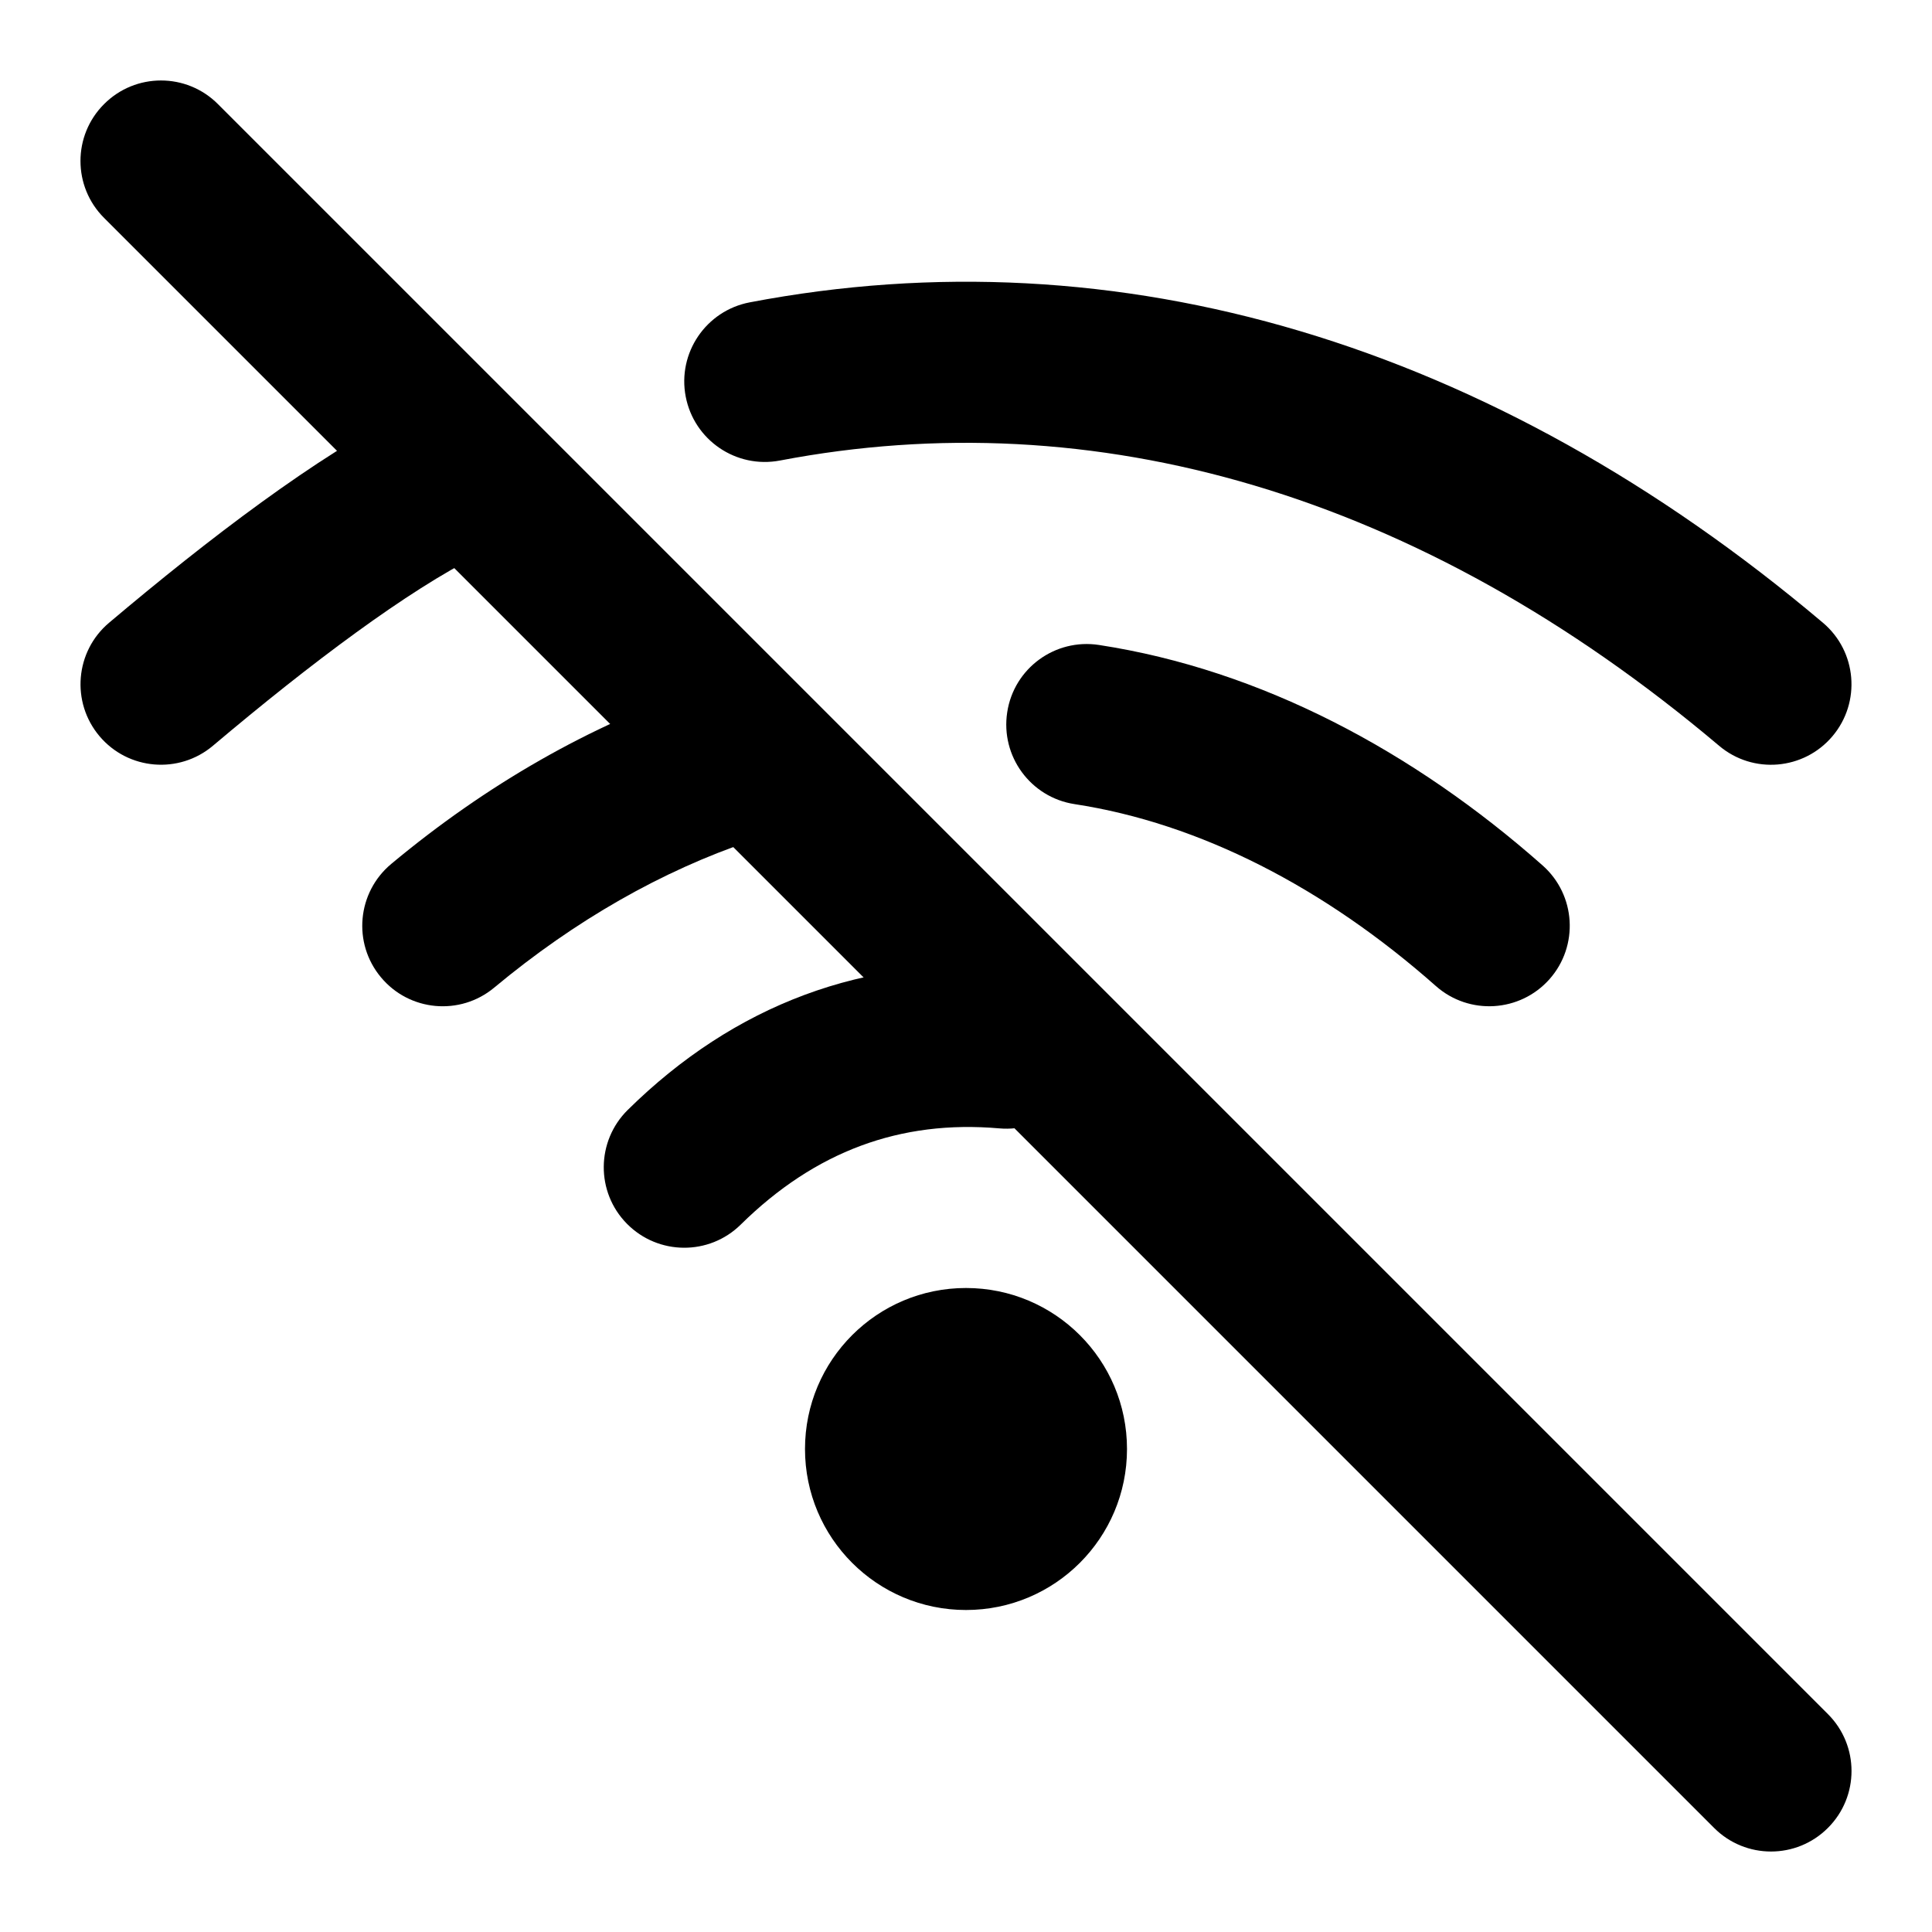 <svg width="24" height="24" viewBox="0 0 24 24" xmlns="http://www.w3.org/2000/svg">
    <path fill-rule="evenodd" clip-rule="evenodd" d="M7.798 13.788C9.117 12.487 10.744 11.864 12.587 12.025C13.137 12.073 13.544 12.558 13.496 13.108C13.448 13.658 12.963 14.066 12.413 14.017C11.184 13.91 10.126 14.302 9.202 15.212C8.809 15.6 8.176 15.595 7.788 15.202C7.4 14.809 7.405 14.176 7.798 13.788Z"/>
    <path fill-rule="evenodd" clip-rule="evenodd" d="M12.512 8.848C12.595 8.302 13.106 7.928 13.652 8.012C15.666 8.321 17.56 9.333 19.163 10.751C19.576 11.117 19.615 11.749 19.249 12.163C18.883 12.576 18.251 12.615 17.837 12.249C16.455 11.026 14.904 10.227 13.348 9.989C12.802 9.905 12.428 9.394 12.512 8.848Z"/>
    <path fill-rule="evenodd" clip-rule="evenodd" d="M9.947 9.18C10.124 9.703 9.843 10.271 9.32 10.448C8.226 10.818 7.148 11.429 6.14 12.268C5.716 12.622 5.085 12.565 4.732 12.14C4.378 11.716 4.436 11.086 4.86 10.732C6.038 9.75 7.33 9.009 8.68 8.553C9.203 8.376 9.771 8.657 9.947 9.18Z"/>
    <path fill-rule="evenodd" clip-rule="evenodd" d="M9.313 3.756C13.892 2.881 18.526 4.257 22.645 7.736C23.067 8.092 23.12 8.723 22.764 9.145C22.408 9.567 21.777 9.621 21.355 9.264C17.618 6.109 13.581 4.977 9.688 5.721C9.145 5.824 8.622 5.468 8.518 4.926C8.414 4.384 8.77 3.86 9.313 3.756Z"/>
    <path fill-rule="evenodd" clip-rule="evenodd" d="M6.394 5.553C6.641 6.047 6.441 6.647 5.947 6.894C5.062 7.337 3.864 8.235 2.645 9.264C2.223 9.62 1.592 9.567 1.236 9.145C0.88 8.723 0.933 8.092 1.355 7.736C2.584 6.698 3.938 5.663 5.053 5.106C5.547 4.859 6.147 5.059 6.394 5.553Z"/>
    <path d="M12 16C10.895 16 10 16.895 10 18C10 19.105 10.895 20 12 20C13.105 20 14 19.105 14 18C14 16.895 13.105 16 12 16Z"/>
    <path fill-rule="evenodd" clip-rule="evenodd" d="M1.293 1.293C1.683 0.902 2.317 0.902 2.707 1.293L22.707 21.293C23.098 21.683 23.098 22.317 22.707 22.707C22.317 23.098 21.683 23.098 21.293 22.707L1.293 2.707C0.902 2.317 0.902 1.683 1.293 1.293Z"/>
</svg>
